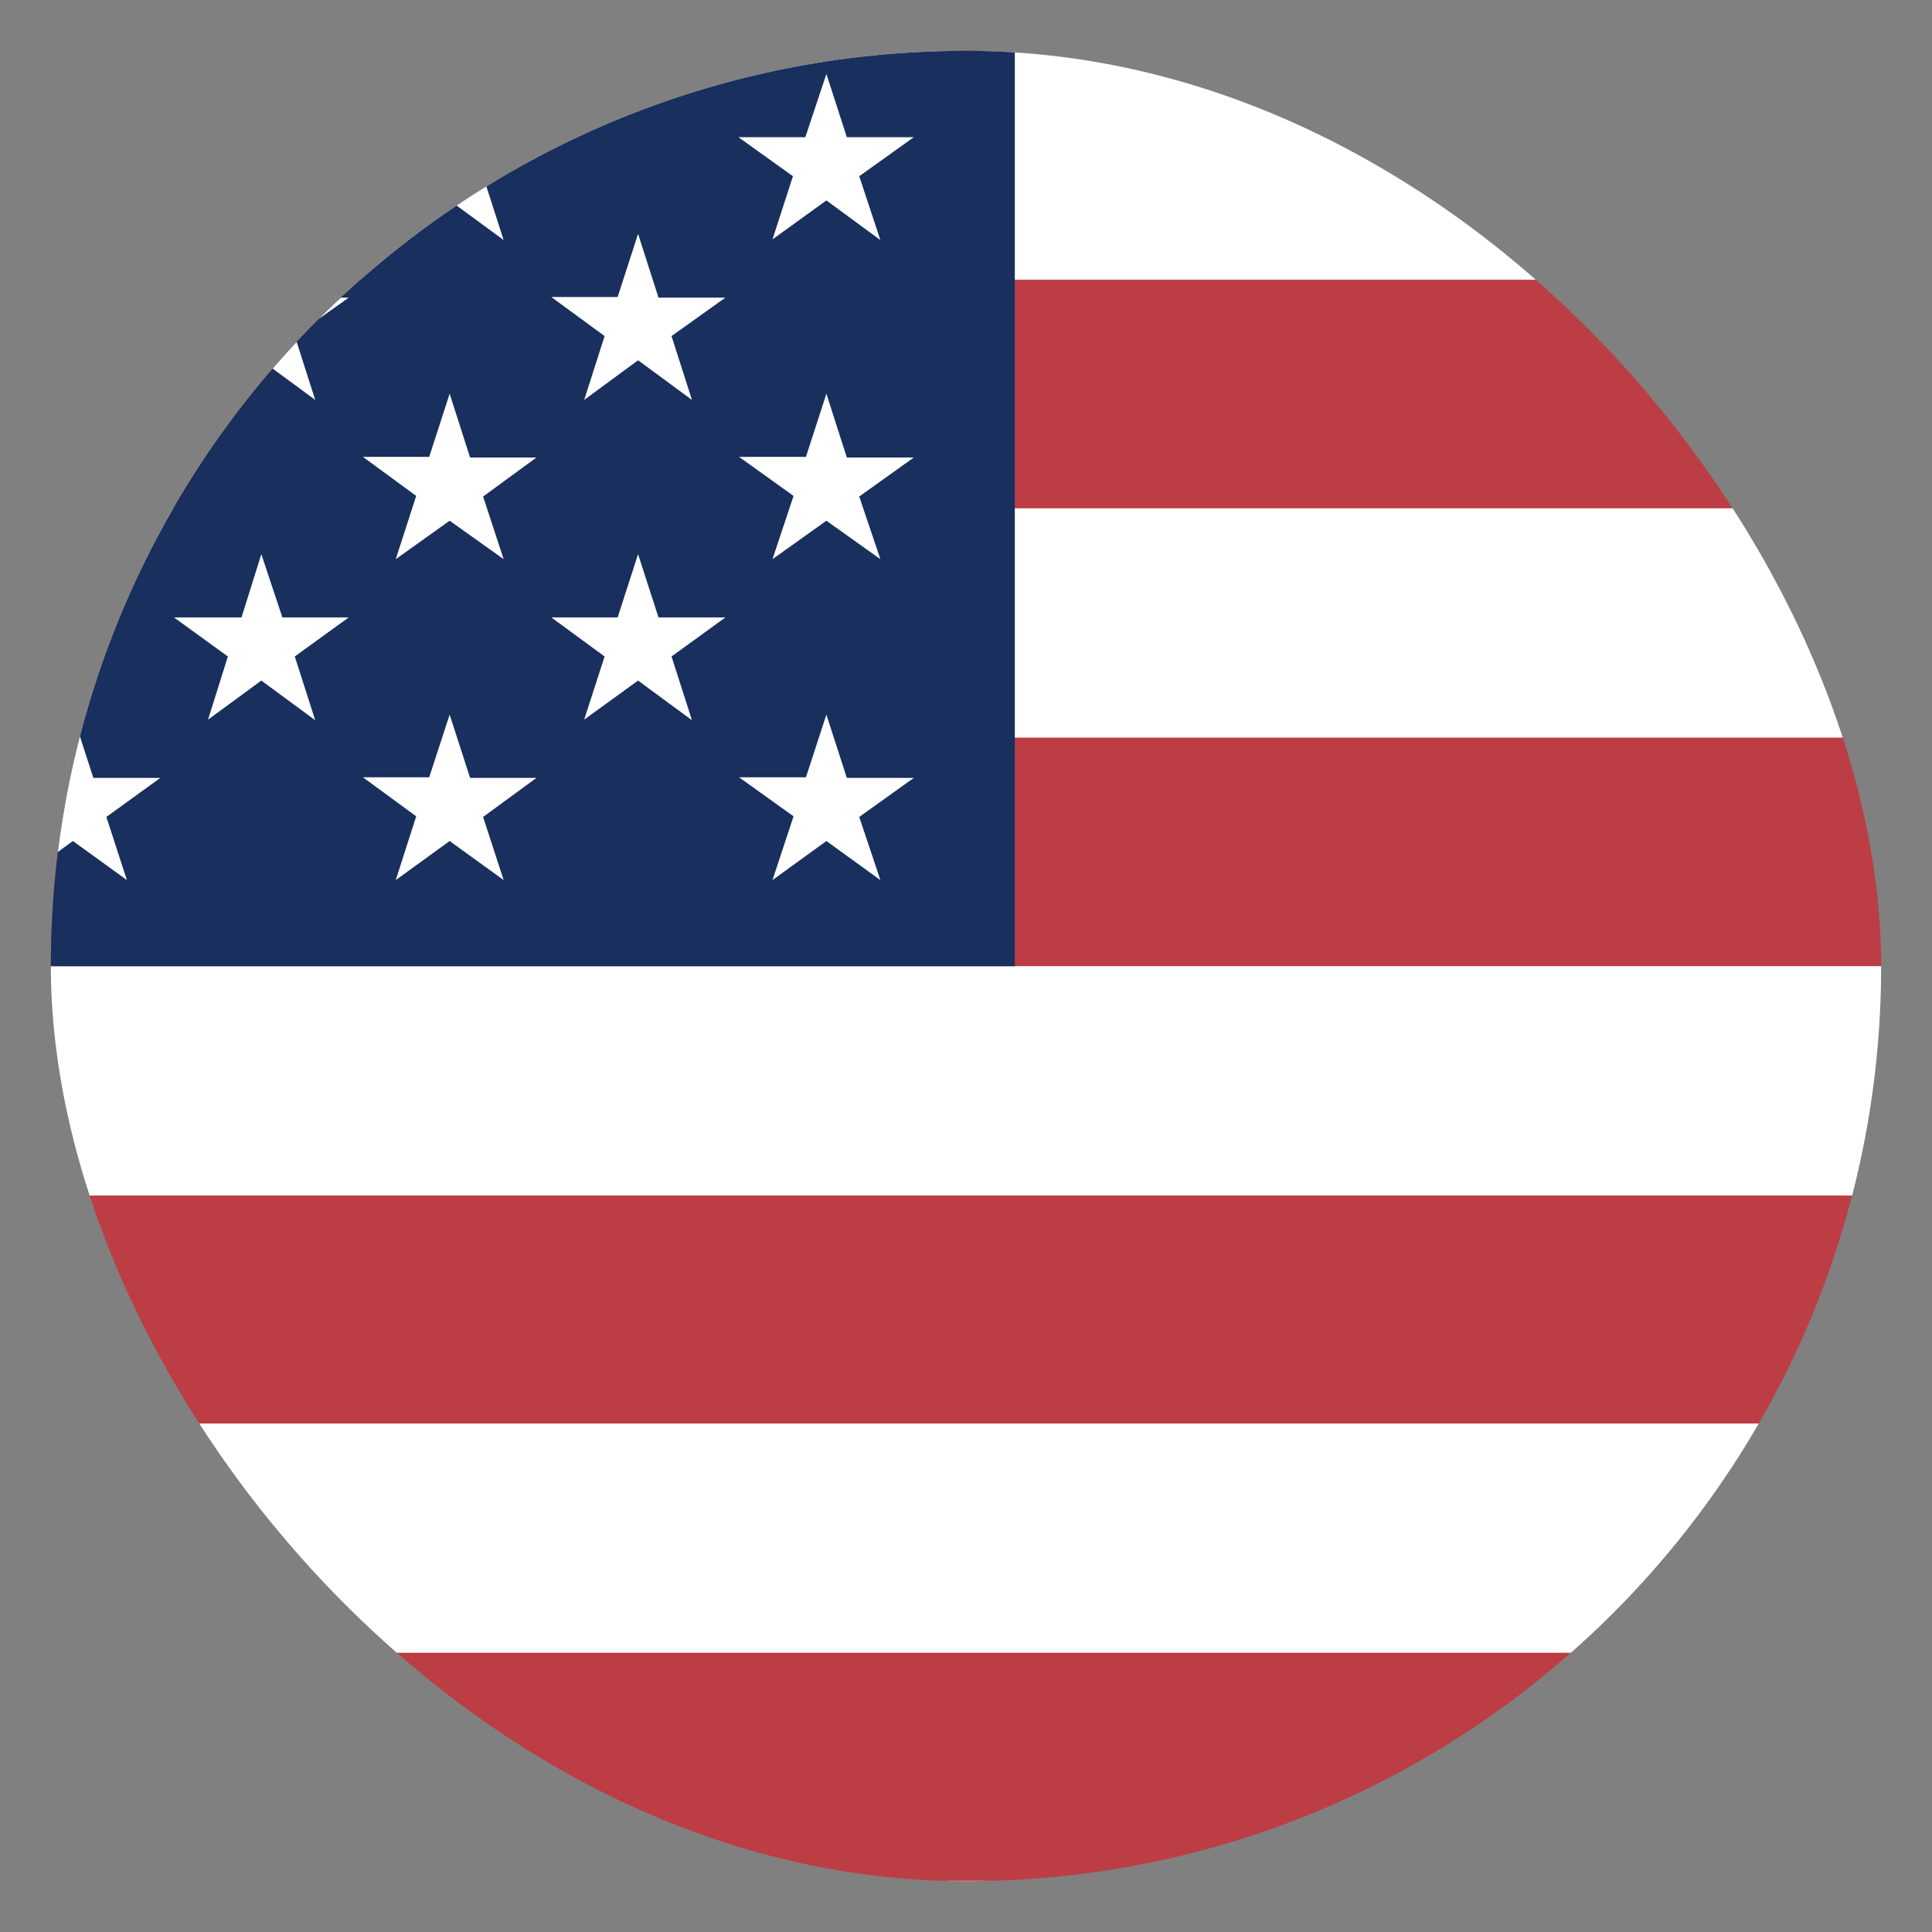 <svg width="24" height="24" viewBox="0 0 19 19" fill="none" xmlns="http://www.w3.org/2000/svg">
<rect x="0" y="0" width="19" height="19" fill="#808080" stroke="none"/>
<g clip-path="url(#clip0_4693_19528)">
<g clip-path="url(#clip1_4693_19528)">
<path fill-rule="evenodd" clip-rule="evenodd" d="M-12.25 -6.25H43.325V-3.995H-12.25V-6.25ZM-12.25 -1.747H43.325V0.508H-12.25V-1.747ZM-12.25 2.75H43.325V5.005H-12.25V2.75ZM-12.25 7.248H43.325V9.502H-12.25V7.248ZM-12.25 11.757H43.325V13.999H-12.25V11.757ZM-12.25 16.248H43.325V18.503H-12.25V16.248ZM-12.25 20.745H43.325V23H-12.25V20.745Z" fill="#BD3D44"/>
<path fill-rule="evenodd" clip-rule="evenodd" d="M-12.25 -3.995H43.325V-1.747H-12.25V-3.995ZM-12.25 0.502H43.325V2.75H-12.25V0.502ZM-12.25 4.999H43.325V7.254H-12.25V4.999ZM-12.25 9.502H43.325V11.757H-12.25V9.502ZM-12.25 13.999H43.325V16.254H-12.25V13.999ZM-12.25 18.497H43.325V20.751H-12.25V18.497Z" fill="white"/>
<path fill-rule="evenodd" clip-rule="evenodd" d="M-12.25 -6.25H9.98V9.502H-12.25V-6.25Z" fill="#192F5D"/>
<path fill-rule="evenodd" clip-rule="evenodd" d="M-10.398 -5.58L-10.19 -4.952H-9.544L-10.069 -4.568L-9.867 -3.94L-10.398 -4.33L-10.922 -3.946L-10.727 -4.568L-11.257 -4.952H-10.593L-10.398 -5.58ZM-6.693 -5.58L-6.492 -4.952H-5.833L-6.364 -4.568L-6.169 -3.94L-6.693 -4.33L-7.223 -3.946L-7.022 -4.568L-7.546 -4.952H-6.9L-6.693 -5.58ZM-2.988 -5.58L-2.787 -4.952H-2.134L-2.659 -4.568L-2.457 -3.94L-2.988 -4.33L-3.518 -3.946L-3.317 -4.568L-3.847 -4.952H-3.189L-2.988 -5.58ZM0.717 -5.58L0.918 -4.952H1.577L1.046 -4.568L1.248 -3.94L0.717 -4.33L0.187 -3.946L0.394 -4.568L-0.142 -4.952H0.51L0.717 -5.58ZM4.422 -5.58L4.623 -4.952H5.276L4.751 -4.568L4.953 -3.94L4.422 -4.33L3.892 -3.946L4.093 -4.568L3.569 -4.952H4.221L4.422 -5.58ZM8.127 -5.58L8.328 -4.952H8.987L8.45 -4.568L8.658 -3.94L8.127 -4.33L7.597 -3.946L7.804 -4.568L7.268 -4.952H7.926L8.127 -5.58ZM-8.545 -3.995L-8.344 -3.374H-7.68L-8.21 -2.996L-8.015 -2.368L-8.533 -2.752L-9.063 -2.368L-8.874 -2.996L-9.386 -3.374H-8.734L-8.545 -3.995ZM-4.84 -3.995L-4.633 -3.374H-3.981L-4.517 -2.996L-4.31 -2.368L-4.84 -2.752L-5.37 -2.368L-5.169 -2.996L-5.699 -3.374H-5.041L-4.84 -3.995ZM-1.135 -3.995L-0.934 -3.374H-0.276L-0.806 -2.996L-0.605 -2.368L-1.135 -2.752L-1.665 -2.368L-1.464 -2.996L-1.988 -3.374H-1.342L-1.135 -3.995ZM2.57 -3.995L2.777 -3.374H3.429L2.893 -2.996L3.1 -2.368L2.57 -2.752L2.046 -2.368L2.241 -2.996L1.711 -3.374H2.375L2.57 -3.995ZM6.275 -3.995L6.476 -3.374H7.134L6.604 -2.996L6.805 -2.368L6.275 -2.752L5.745 -2.368L5.946 -2.996L5.422 -3.374H6.074L6.275 -3.995ZM-10.398 -2.435L-10.19 -1.801H-9.544L-10.069 -1.418L-9.867 -0.796L-10.398 -1.18L-10.922 -0.796L-10.727 -1.418L-11.257 -1.801H-10.593L-10.398 -2.435ZM-6.693 -2.435L-6.492 -1.801H-5.833L-6.364 -1.418L-6.169 -0.796L-6.693 -1.18L-7.223 -0.796L-7.022 -1.424L-7.546 -1.808H-6.9L-6.693 -2.435ZM-2.988 -2.435L-2.787 -1.808H-2.134L-2.659 -1.424L-2.457 -0.802L-2.988 -1.186L-3.518 -0.802L-3.317 -1.43L-3.847 -1.814H-3.189L-2.988 -2.435ZM0.717 -2.435L0.918 -1.808H1.577L1.046 -1.424L1.248 -0.802L0.717 -1.186L0.187 -0.802L0.394 -1.43L-0.142 -1.814H0.51L0.717 -2.435ZM4.422 -2.435L4.623 -1.808H5.276L4.751 -1.424L4.953 -0.802L4.422 -1.186L3.892 -0.802L4.093 -1.43L3.569 -1.814H4.221L4.422 -2.435ZM8.127 -2.435L8.328 -1.808H8.987L8.45 -1.424L8.658 -0.802L8.127 -1.186L7.597 -0.802L7.804 -1.43L7.268 -1.814H7.926L8.127 -2.435ZM-8.545 -0.851L-8.344 -0.229H-7.68L-8.21 0.155L-8.009 0.782L-8.539 0.392L-9.069 0.776L-8.868 0.155L-9.392 -0.229H-8.74L-8.545 -0.851ZM-4.84 -0.851L-4.633 -0.229H-3.981L-4.517 0.155L-4.31 0.782L-4.84 0.392L-5.37 0.776L-5.169 0.155L-5.699 -0.229H-5.041L-4.84 -0.851ZM-1.135 -0.851L-0.934 -0.229H-0.276L-0.806 0.155L-0.605 0.782L-1.135 0.392L-1.665 0.776L-1.464 0.155L-1.988 -0.229H-1.342L-1.135 -0.851ZM2.57 -0.851L2.777 -0.229H3.429L2.899 0.155L3.1 0.782L2.57 0.392L2.046 0.776L2.241 0.155L1.711 -0.229H2.375L2.57 -0.851ZM6.275 -0.851L6.476 -0.229H7.134L6.604 0.155L6.805 0.782L6.275 0.392L5.745 0.776L5.946 0.155L5.422 -0.229H6.074L6.275 -0.851ZM-10.398 0.727L-10.19 1.349H-9.544L-10.069 1.733L-9.867 2.361L-10.398 1.971L-10.922 2.354L-10.727 1.733L-11.257 1.349H-10.593L-10.398 0.727ZM-6.693 0.727L-6.492 1.349H-5.833L-6.364 1.733L-6.169 2.354L-6.693 1.971L-7.223 2.354L-7.022 1.733L-7.546 1.349H-6.9L-6.693 0.727ZM-2.988 0.727L-2.787 1.349H-2.134L-2.659 1.733L-2.457 2.361L-2.988 1.971L-3.518 2.354L-3.317 1.733L-3.847 1.349H-3.189L-2.988 0.727ZM0.717 0.727L0.918 1.349H1.577L1.046 1.733L1.248 2.361L0.717 1.971L0.187 2.354L0.394 1.733L-0.142 1.349H0.51L0.717 0.727ZM4.422 0.727L4.623 1.349H5.276L4.751 1.733L4.953 2.361L4.422 1.971L3.892 2.354L4.093 1.733L3.569 1.349H4.221L4.422 0.727ZM8.127 0.727L8.328 1.349H8.987L8.45 1.733L8.658 2.361L8.127 1.971L7.597 2.354L7.798 1.733L7.262 1.349H7.92L8.127 0.727ZM-8.545 2.3L-8.344 2.927H-7.68L-8.21 3.305L-8.009 3.933L-8.539 3.543L-9.069 3.933L-8.868 3.305L-9.392 2.921H-8.74L-8.545 2.3ZM-4.84 2.3L-4.633 2.927H-3.981L-4.517 3.305L-4.31 3.933L-4.84 3.543L-5.37 3.933L-5.169 3.305L-5.699 2.921H-5.041L-4.84 2.3ZM-1.135 2.3L-0.934 2.927H-0.276L-0.806 3.305L-0.605 3.933L-1.135 3.543L-1.665 3.933L-1.464 3.305L-1.988 2.921H-1.342L-1.135 2.3ZM2.57 2.3L2.777 2.927H3.429L2.899 3.305L3.1 3.933L2.57 3.543L2.046 3.933L2.241 3.305L1.711 2.921H2.375L2.57 2.3ZM6.275 2.3L6.476 2.927H7.134L6.604 3.305L6.805 3.933L6.275 3.543L5.745 3.933L5.946 3.305L5.422 2.921H6.074L6.275 2.3ZM-10.398 3.872L-10.19 4.499H-9.544L-10.069 4.883L-9.867 5.499L-10.398 5.121L-10.922 5.499L-10.727 4.877L-11.257 4.493H-10.593L-10.398 3.872ZM-6.693 3.872L-6.492 4.499H-5.833L-6.364 4.883L-6.162 5.499L-6.693 5.121L-7.223 5.499L-7.016 4.877L-7.546 4.493H-6.9L-6.693 3.872ZM-2.988 3.872L-2.787 4.499H-2.134L-2.659 4.883L-2.457 5.499L-2.988 5.121L-3.518 5.499L-3.317 4.877L-3.847 4.493H-3.189L-2.988 3.872ZM0.717 3.872L0.918 4.499H1.577L1.046 4.883L1.248 5.499L0.717 5.121L0.187 5.499L0.394 4.877L-0.142 4.493H0.51L0.717 3.872ZM4.422 3.872L4.623 4.499H5.276L4.751 4.883L4.953 5.499L4.422 5.121L3.892 5.499L4.093 4.877L3.569 4.493H4.221L4.422 3.872ZM8.127 3.872L8.328 4.499H8.987L8.45 4.883L8.658 5.499L8.127 5.121L7.597 5.499L7.804 4.877L7.268 4.493H7.926L8.127 3.872ZM-8.545 5.45L-8.344 6.072H-7.68L-8.21 6.456L-8.009 7.083L-8.539 6.693L-9.069 7.077L-8.868 6.456L-9.392 6.072H-8.74L-8.545 5.45ZM-4.84 5.45L-4.633 6.072H-3.981L-4.517 6.456L-4.31 7.083L-4.84 6.693L-5.37 7.077L-5.169 6.456L-5.699 6.072H-5.041L-4.84 5.45ZM-1.135 5.45L-0.934 6.072H-0.276L-0.806 6.456L-0.605 7.083L-1.135 6.693L-1.665 7.077L-1.464 6.456L-1.988 6.072H-1.342L-1.135 5.45ZM2.57 5.45L2.777 6.072H3.429L2.899 6.456L3.1 7.083L2.57 6.693L2.046 7.077L2.241 6.456L1.711 6.072H2.375L2.57 5.45ZM6.275 5.45L6.476 6.072H7.134L6.604 6.456L6.805 7.083L6.275 6.693L5.745 7.077L5.946 6.456L5.422 6.072H6.074L6.275 5.45ZM-10.398 7.028L-10.19 7.65H-9.544L-10.069 8.034L-9.867 8.655L-10.398 8.271L-10.922 8.655L-10.727 8.028L-11.257 7.644H-10.593L-10.398 7.028ZM-6.693 7.028L-6.492 7.65H-5.833L-6.364 8.034L-6.162 8.655L-6.693 8.271L-7.223 8.655L-7.016 8.028L-7.546 7.644H-6.9L-6.693 7.028ZM-2.988 7.028L-2.787 7.65H-2.134L-2.646 8.034L-2.445 8.655L-2.975 8.271L-3.506 8.655L-3.304 8.028L-3.835 7.644H-3.177L-2.988 7.028ZM0.717 7.028L0.918 7.65H1.577L1.046 8.034L1.248 8.655L0.717 8.271L0.187 8.655L0.394 8.028L-0.142 7.644H0.51L0.717 7.028ZM4.422 7.028L4.623 7.65H5.276L4.751 8.034L4.953 8.655L4.422 8.271L3.892 8.655L4.093 8.028L3.569 7.644H4.221L4.422 7.028ZM8.127 7.028L8.328 7.65H8.987L8.45 8.034L8.658 8.655L8.127 8.271L7.597 8.655L7.804 8.028L7.268 7.644H7.926L8.127 7.028Z" fill="white"/>
</g>
</g>
<defs>
<clipPath id="clip0_4693_19528">
<rect x="0.5" y="0.5" width="18" height="18" rx="9" fill="white"/>
</clipPath>
<clipPath id="clip1_4693_19528">
<rect width="39" height="29.25" fill="white" transform="translate(-12.25 -6.25)"/>
</clipPath>
</defs>
</svg>
